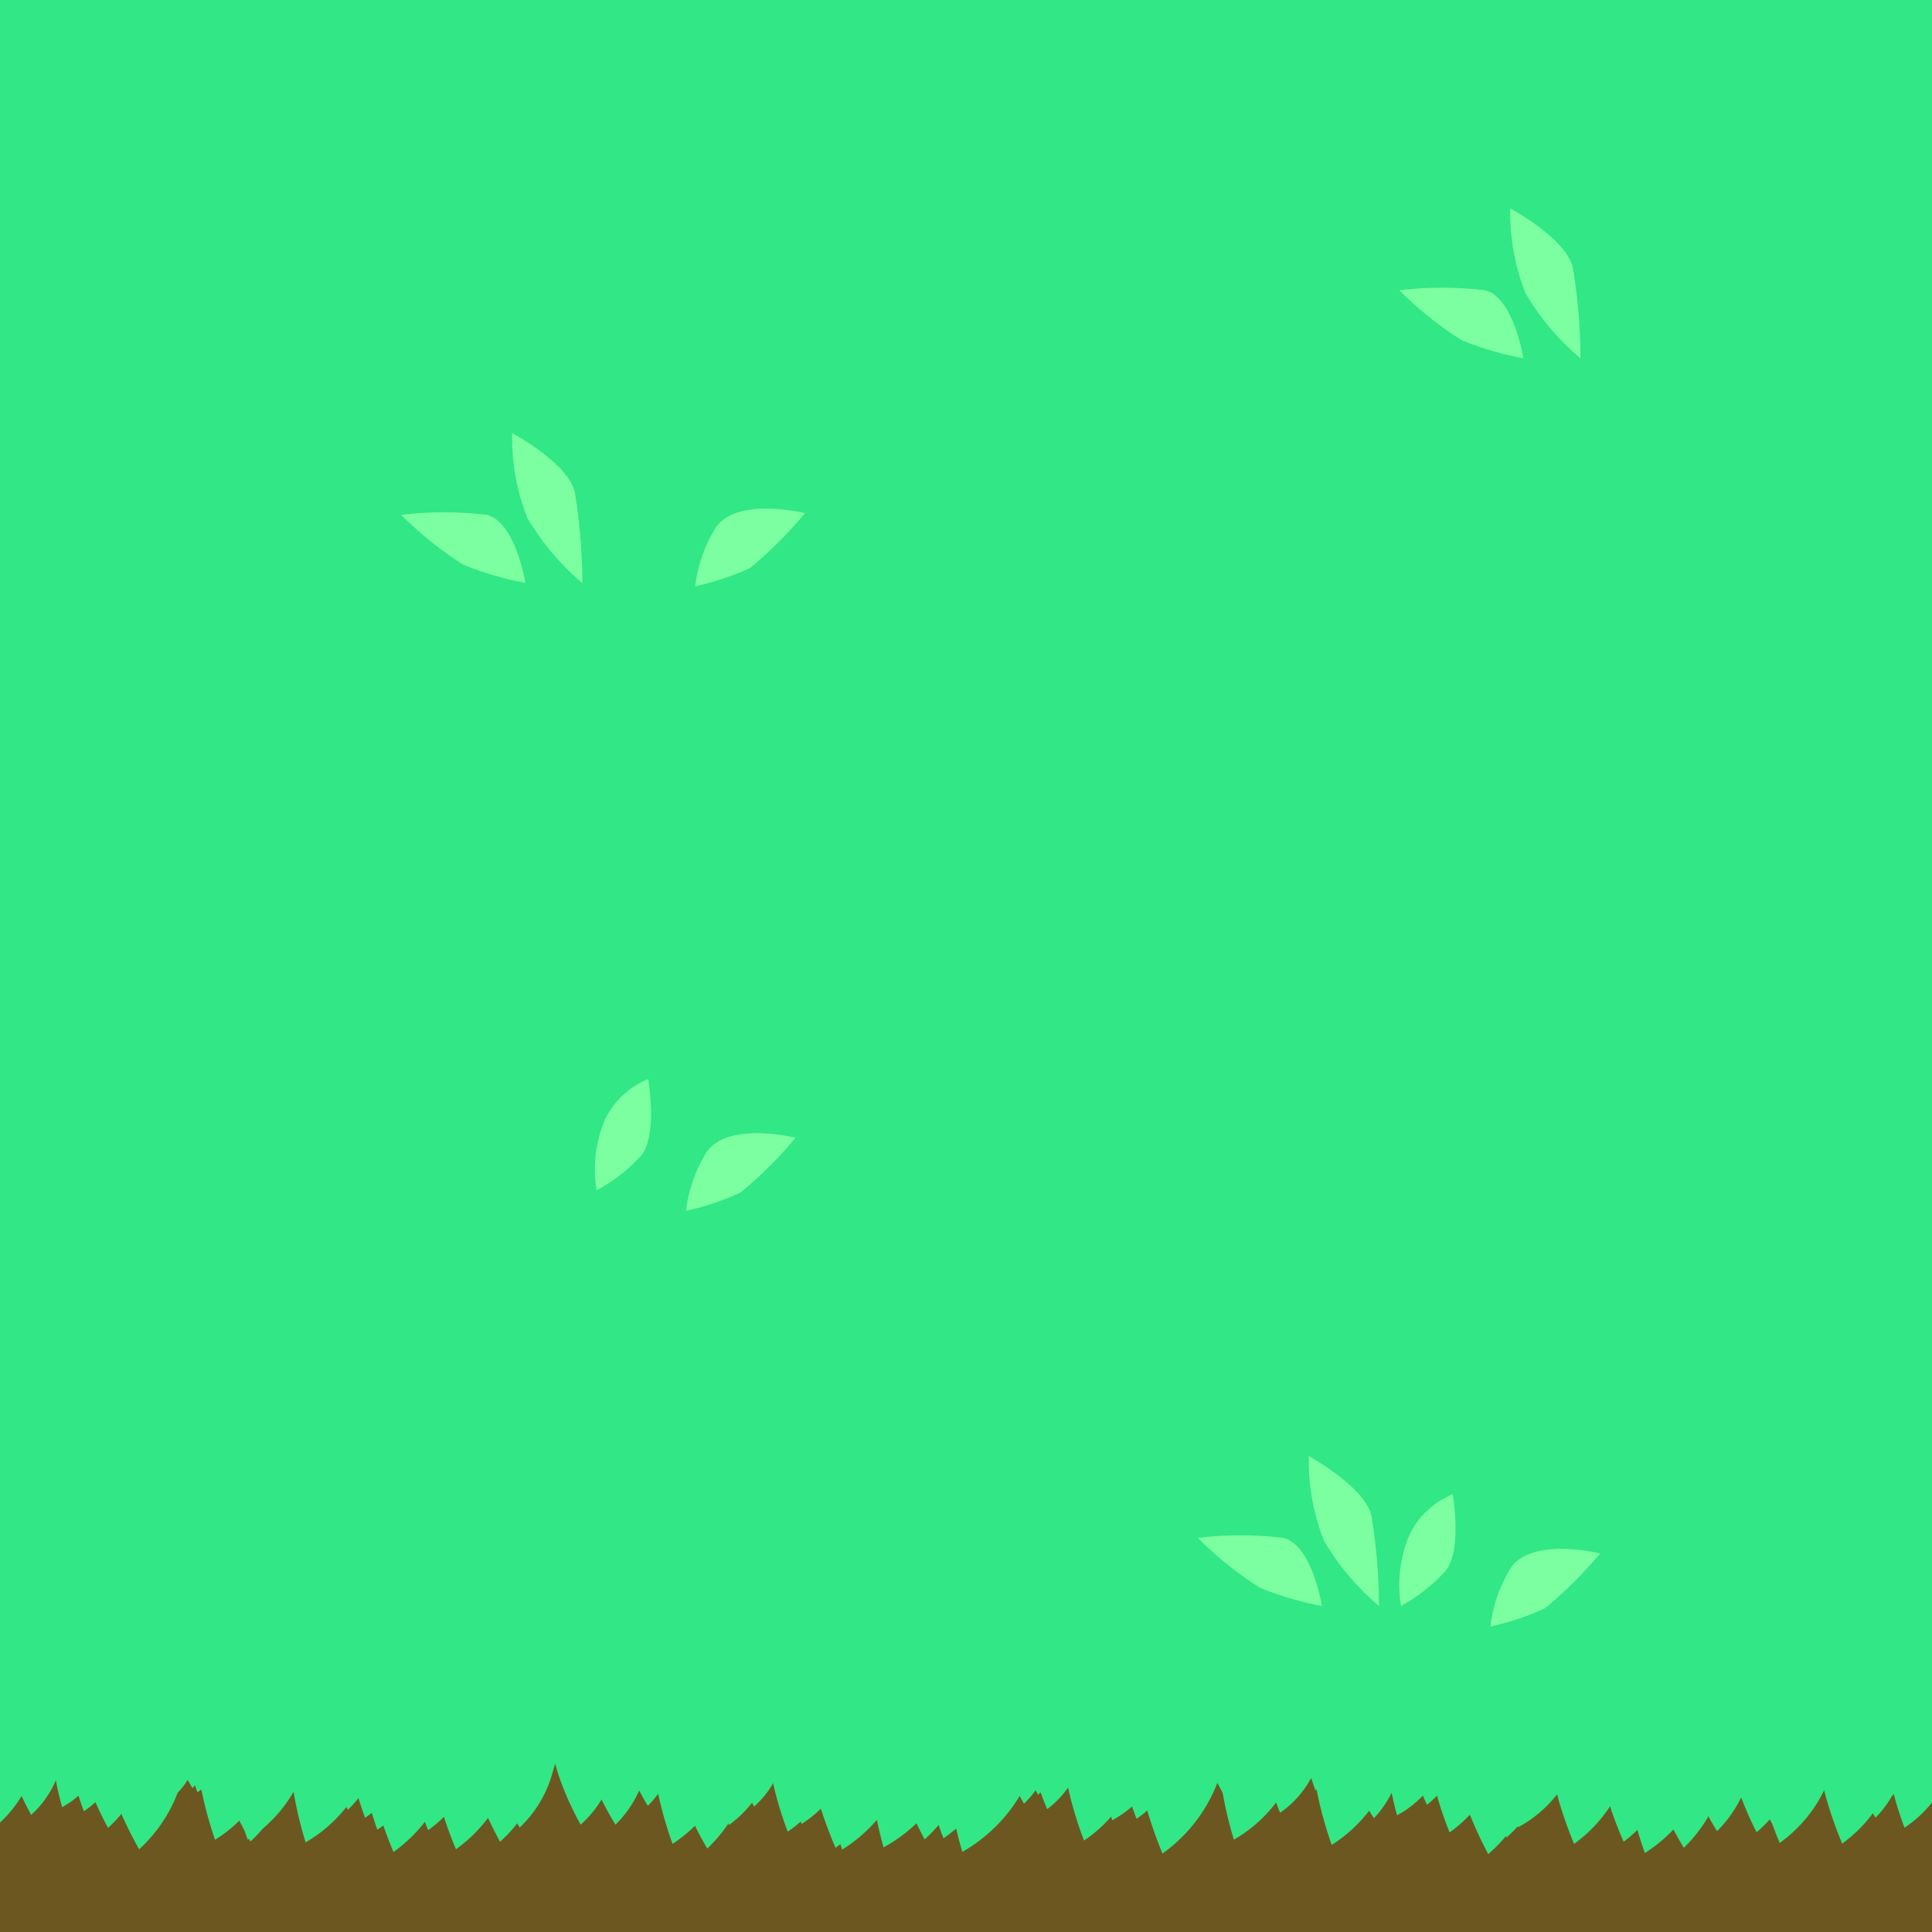 <svg id="Layer_1" data-name="Layer 1" xmlns="http://www.w3.org/2000/svg" viewBox="0 0 128 128"><defs><style>.cls-1{fill:#32e785;}.cls-2{fill:#7cffa0;}.cls-3{fill:#6d5720;}</style></defs><path class="cls-1" d="M-128,0H0A0,0,0,0,1,0,0V128a0,0,0,0,1,0,0H-104a24,24,0,0,1-24-24V0A0,0,0,0,1-128,0Z"/><rect class="cls-1" width="128" height="128"/><path class="cls-2" d="M98.74,107.76a9.36,9.36,0,0,1,1.21-3.63c1.21-2.42,6.06-1.21,6.06-1.21a28.32,28.32,0,0,1-3.64,3.63A17.37,17.37,0,0,1,98.74,107.76Z"/><path class="cls-2" d="M46.06,38.84a9.36,9.36,0,0,1,1.21-3.63C48.49,32.79,53.33,34,53.33,34a28.11,28.11,0,0,1-3.63,3.63A17.58,17.58,0,0,1,46.06,38.84Z"/><path class="cls-2" d="M92.82,106.4a8.56,8.56,0,0,1,.55-4.69A5.46,5.46,0,0,1,96.24,99s.67,3.74-.49,5.1A11.32,11.32,0,0,1,92.82,106.4Z"/><path class="cls-2" d="M45.45,80.22a9.36,9.36,0,0,1,1.21-3.63c1.21-2.42,6.05-1.21,6.05-1.21A28.11,28.11,0,0,1,49.08,79,17.37,17.37,0,0,1,45.45,80.22Z"/><path class="cls-2" d="M39.53,78.86a8.45,8.45,0,0,1,.55-4.69,5.47,5.47,0,0,1,2.86-2.68s.67,3.75-.49,5.1A10.93,10.93,0,0,1,39.53,78.86Z"/><path class="cls-2" d="M91.36,106.4a16.79,16.79,0,0,1-3.65-4.33,14.5,14.5,0,0,1-1-5.6s3.66,2,4.14,3.9A37,37,0,0,1,91.36,106.4Z"/><path class="cls-2" d="M87.58,106.4c-.06-.37-.73-4.08-2.56-4.51a23.48,23.48,0,0,0-5.66,0,23.7,23.7,0,0,0,4.11,3.3A20.88,20.88,0,0,0,87.58,106.4Z"/><path class="cls-2" d="M104.71,23.74a16.6,16.6,0,0,1-3.65-4.33,14.5,14.5,0,0,1-1-5.6s3.66,1.95,4.14,3.9A37,37,0,0,1,104.71,23.74Z"/><path class="cls-2" d="M100.93,23.74c-.06-.36-.73-4.08-2.55-4.51a24.11,24.11,0,0,0-5.67,0,23.7,23.7,0,0,0,4.11,3.3A20.88,20.88,0,0,0,100.93,23.74Z"/><path class="cls-2" d="M38.58,38.62a16.67,16.67,0,0,1-3.65-4.32,14.56,14.56,0,0,1-1-5.61s3.66,1.95,4.15,3.9A37.8,37.8,0,0,1,38.58,38.62Z"/><path class="cls-2" d="M34.81,38.62c-.06-.36-.74-4.08-2.56-4.51a24.11,24.11,0,0,0-5.67,0,23.7,23.7,0,0,0,4.11,3.3A21.1,21.1,0,0,0,34.81,38.62Z"/><path class="cls-3" d="M232-244a12,12,0,0,1,12,12V104a12,12,0,0,1-12,12H-104a12,12,0,0,1-12-12V-232a12,12,0,0,1,12-12H232m0-12H-104a24,24,0,0,0-24,24V104a24,24,0,0,0,24,24H232a24,24,0,0,0,24-24V-232a24,24,0,0,0-24-24Z"/><path class="cls-1" d="M-1.27,108.8a13.56,13.56,0,0,1,1.9,7.32,8.82,8.82,0,0,1-2.72,5.67s-3.18-5.21-2.23-7.91A17.84,17.84,0,0,1-1.27,108.8Z"/><path class="cls-1" d="M.57,109.76a11.85,11.85,0,0,1,.67,6.57,7.66,7.66,0,0,1-3.1,4.52s-2-4.92-.87-7.11A15.6,15.6,0,0,1,.57,109.76Z"/><path class="cls-1" d="M1.47,109.26a12.86,12.86,0,0,1,1,7.06,8.25,8.25,0,0,1-3.15,5s-2.42-5.22-1.25-7.64A17,17,0,0,1,1.47,109.26Z"/><path class="cls-1" d="M2.35,111.16a8.86,8.86,0,0,1,.48,4.91,5.72,5.72,0,0,1-2.32,3.38s-1.52-3.68-.64-5.32A11.72,11.72,0,0,1,2.35,111.16Z"/><path class="cls-1" d="M2.88,110.4A10.21,10.21,0,0,1,4.21,116a6.66,6.66,0,0,1-2.14,4.24s-2.32-4-1.57-6A13.41,13.41,0,0,1,2.88,110.4Z"/><path class="cls-1" d="M3.56,112.44a6.06,6.06,0,0,1,1,3.19,3.89,3.89,0,0,1-1.1,2.54s-1.49-2.24-1.12-3.44A8,8,0,0,1,3.56,112.44Z"/><path class="cls-1" d="M4.67,114A2.64,2.64,0,0,1,5,115.5a1.69,1.69,0,0,1-.59,1.08s-.57-1-.36-1.57A3.49,3.49,0,0,1,4.67,114Z"/><path class="cls-1" d="M7,110.89a9.63,9.63,0,0,1,0,5.4,6.26,6.26,0,0,1-2.88,3.44s-1.28-4.17-.15-5.86A12.76,12.76,0,0,1,7,110.89Z"/><path class="cls-1" d="M7.73,110.65a10,10,0,0,1,.49,5.54A6.47,6.47,0,0,1,5.56,120s-1.67-4.16-.66-6A13.17,13.17,0,0,1,7.73,110.65Z"/><path class="cls-1" d="M8.23,109.54a12.11,12.11,0,0,1,1.5,6.56,7.85,7.85,0,0,1-2.57,5S4.47,116.34,5.38,114A15.77,15.77,0,0,1,8.23,109.54Z"/><path class="cls-1" d="M8.71,113.16a4.49,4.49,0,0,1,.77,2.37,2.89,2.89,0,0,1-.78,1.92s-1.15-1.65-.9-2.55A5.92,5.92,0,0,1,8.71,113.16Z"/><path class="cls-1" d="M10.37,108s2.45,4.11,2,8.23a9.82,9.82,0,0,1-3.15,6.29s-3.45-5.89-2.35-8.88A20.18,20.18,0,0,1,10.37,108Z"/><path class="cls-1" d="M11.15,111.46a8.11,8.11,0,0,1,1,4.37,5.2,5.2,0,0,1-1.7,3.32s-1.8-3.14-1.2-4.72A10.48,10.48,0,0,1,11.15,111.46Z"/><path class="cls-1" d="M12,111.78a7.39,7.39,0,0,1,1.12,3.94,4.74,4.74,0,0,1-1.4,3.1s-1.78-2.78-1.31-4.25A9.75,9.75,0,0,1,12,111.78Z"/><path class="cls-1" d="M13,112.14a6.67,6.67,0,0,1,1,3.54,4.24,4.24,0,0,1-1.25,2.78s-1.61-2.49-1.18-3.81A8.6,8.6,0,0,1,13,112.14Z"/><path class="cls-1" d="M14.79,111.88a7.39,7.39,0,0,1,.29,4.1,4.79,4.79,0,0,1-2,2.76s-1.18-3.1-.41-4.44A9.73,9.73,0,0,1,14.79,111.88Z"/><path class="cls-1" d="M16.06,110.43a10.42,10.42,0,0,1,.58,5.78,6.79,6.79,0,0,1-2.73,4s-1.8-4.33-.77-6.27A13.8,13.8,0,0,1,16.06,110.43Z"/><path class="cls-1" d="M17.79,108.72s1.57,4.19.46,7.91a9.26,9.26,0,0,1-4,5.26s-2.19-6-.67-8.57A18.67,18.67,0,0,1,17.79,108.72Z"/><path class="cls-1" d="M17.56,108.6s2.29,3.76,1.9,7.57A9,9,0,0,1,16.6,122s-3.23-5.4-2.23-8.17A18.65,18.65,0,0,1,17.56,108.6Z"/><path class="cls-1" d="M19.84,108.72s1.58,4.17.49,7.9a9.15,9.15,0,0,1-3.92,5.26s-2.22-6-.71-8.55A18.78,18.78,0,0,1,19.84,108.72Z"/><path class="cls-1" d="M19.34,114a2.8,2.8,0,0,1,.24,1.58,1.88,1.88,0,0,1-.69,1.13s-.55-1.17-.3-1.71A3.75,3.75,0,0,1,19.34,114Z"/><path class="cls-1" d="M20.18,114.12a2.53,2.53,0,0,1,.41,1.32,1.65,1.65,0,0,1-.45,1.06s-.63-.93-.48-1.42A3.3,3.3,0,0,1,20.18,114.12Z"/><path class="cls-1" d="M21.43,109.09a13,13,0,0,1,2,6.92,8.37,8.37,0,0,1-2.41,5.48s-3.19-4.86-2.38-7.46A17,17,0,0,1,21.43,109.09Z"/><path class="cls-1" d="M24.35,108.55s1.47,4.39.18,8.21a9.53,9.53,0,0,1-4.28,5.3s-2.06-6.29-.39-8.9A19.48,19.48,0,0,1,24.35,108.55Z"/><path class="cls-1" d="M23.63,110.69A9.68,9.68,0,0,1,25,115.9a6.25,6.25,0,0,1-1.95,4s-2.23-3.71-1.55-5.62A12.52,12.52,0,0,1,23.63,110.69Z"/><path class="cls-1" d="M24.51,112.65a5.53,5.53,0,0,1,.77,3A3.57,3.57,0,0,1,24.17,118s-1.3-2.13-.91-3.23A7.45,7.45,0,0,1,24.51,112.65Z"/><path class="cls-1" d="M26.63,110.18a11.08,11.08,0,0,1,.51,6.11,7.13,7.13,0,0,1-2.95,4.14s-1.82-4.59-.7-6.61A14.64,14.64,0,0,1,26.63,110.18Z"/><path class="cls-1" d="M27.94,109.39a12.8,12.8,0,0,1,.51,7.07A8.24,8.24,0,0,1,25,121.22s-2-5.34-.71-7.67A16.76,16.76,0,0,1,27.94,109.39Z"/><path class="cls-1" d="M29,107.89s2,4.52,1.07,8.71a10.14,10.14,0,0,1-4,6.1s-2.85-6.47-1.36-9.42A20.67,20.67,0,0,1,29,107.89Z"/><path class="cls-1" d="M28.84,113.53a3.83,3.83,0,0,1,.27,2.09,2.48,2.48,0,0,1-.94,1.48s-.71-1.56-.35-2.27A4.94,4.94,0,0,1,28.84,113.53Z"/><path class="cls-1" d="M30.8,109.41a12.53,12.53,0,0,1,.79,7,8.13,8.13,0,0,1-3.22,4.84s-2.24-5.19-1-7.53A16.39,16.39,0,0,1,30.8,109.41Z"/><path class="cls-1" d="M30.91,111.2a8.54,8.54,0,0,1,1.15,4.64,5.55,5.55,0,0,1-1.76,3.57s-2-3.32-1.36-5A11.29,11.29,0,0,1,30.91,111.2Z"/><path class="cls-1" d="M33.12,108.08s2,4.41,1,8.5a10,10,0,0,1-3.91,5.94s-2.78-6.32-1.31-9.2A20.33,20.33,0,0,1,33.12,108.08Z"/><path class="cls-1" d="M33.12,113.77a3.41,3.41,0,0,1,.06,1.87,2.17,2.17,0,0,1-1,1.21s-.47-1.42-.1-2A4.53,4.53,0,0,1,33.12,113.77Z"/><path class="cls-1" d="M34.38,108.57s2.22,3.83,1.75,7.66a9.11,9.11,0,0,1-3,5.79s-3.13-5.5-2.07-8.27A18.47,18.47,0,0,1,34.38,108.57Z"/><path class="cls-1" d="M35.15,109.47A12.17,12.17,0,0,1,36.86,116a7.86,7.86,0,0,1-2.43,5.08s-2.85-4.67-2-7.08A16,16,0,0,1,35.15,109.47Z"/><path class="cls-1" d="M36.09,111.87a7.25,7.25,0,0,1,.94,3.89,4.66,4.66,0,0,1-1.5,3s-1.63-2.79-1.11-4.21A9.46,9.46,0,0,1,36.09,111.87Z"/><path class="cls-1" d="M37.35,113.75a3.42,3.42,0,0,1,0,1.91,2.22,2.22,0,0,1-1,1.22s-.45-1.48,0-2.08A4.46,4.46,0,0,1,37.35,113.75Z"/><path class="cls-1" d="M38.56,112.48a6.18,6.18,0,0,1,.29,3.37,3.94,3.94,0,0,1-1.62,2.29s-1-2.53-.4-3.65A8.14,8.14,0,0,1,38.56,112.48Z"/><path class="cls-1" d="M39.44,109.7a11.69,11.69,0,0,1,1.49,6.36,7.57,7.57,0,0,1-2.46,4.83s-2.63-4.56-1.76-6.86A15.27,15.27,0,0,1,39.44,109.7Z"/><path class="cls-1" d="M40.38,112.28a6.31,6.31,0,0,1,.65,3.49,4.14,4.14,0,0,1-1.46,2.57s-1.32-2.55-.78-3.78A8.44,8.44,0,0,1,40.38,112.28Z"/><path class="cls-1" d="M41.27,109.74A11.6,11.6,0,0,1,43,116a7.54,7.54,0,0,1-2.22,4.89s-2.81-4.39-2.05-6.71A15.15,15.15,0,0,1,41.27,109.74Z"/><path class="cls-1" d="M42.22,112.28a6.37,6.37,0,0,1,.92,3.4,4.14,4.14,0,0,1-1.24,2.65s-1.5-2.41-1.08-3.67A8.35,8.35,0,0,1,42.22,112.28Z"/><path class="cls-1" d="M43.3,111a9,9,0,0,1,1.36,4.84,5.83,5.83,0,0,1-1.74,3.8s-2.17-3.42-1.58-5.22A11.93,11.93,0,0,1,43.3,111Z"/><path class="cls-1" d="M44.68,113.47a4,4,0,0,1,.07,2.23,2.62,2.62,0,0,1-1.16,1.46s-.57-1.71-.12-2.43A5.36,5.36,0,0,1,44.68,113.47Z"/><path class="cls-1" d="M45.89,110.29A10.53,10.53,0,0,1,47,116.07a6.79,6.79,0,0,1-2.43,4.24s-2.17-4.21-1.28-6.25A13.77,13.77,0,0,1,45.89,110.29Z"/><path class="cls-1" d="M48,108.44s1.67,4.33.56,8.21a9.57,9.57,0,0,1-4,5.51s-2.35-6.2-.8-8.89A19.62,19.62,0,0,1,48,108.44Z"/><path class="cls-1" d="M47.77,108.11s2.48,4,2.09,8.1a9.72,9.72,0,0,1-3,6.26s-3.5-5.77-2.45-8.74A19.87,19.87,0,0,1,47.77,108.11Z"/><path class="cls-1" d="M48.77,113.63a3.63,3.63,0,0,1,.09,2,2.32,2.32,0,0,1-1,1.33s-.55-1.54-.15-2.19A4.63,4.63,0,0,1,48.77,113.63Z"/><path class="cls-1" d="M50.48,109.69a12,12,0,0,1,.82,6.6,7.74,7.74,0,0,1-3,4.62s-2.17-4.9-1-7.14A15.7,15.7,0,0,1,50.48,109.69Z"/><path class="cls-1" d="M50.85,110.91a9.19,9.19,0,0,1,1.11,5,6,6,0,0,1-2,3.78s-2-3.62-1.32-5.42A12,12,0,0,1,50.85,110.91Z"/><path class="cls-1" d="M51.63,113.73a3.35,3.35,0,0,1,.35,1.82,2.13,2.13,0,0,1-.75,1.34s-.7-1.32-.43-2A4.24,4.24,0,0,1,51.63,113.73Z"/><path class="cls-1" d="M52.77,113.68a3.46,3.46,0,0,1,.26,1.91,2.22,2.22,0,0,1-.86,1.35s-.65-1.41-.33-2.06A4.47,4.47,0,0,1,52.77,113.68Z"/><path class="cls-1" d="M55,109.26a12.93,12.93,0,0,1,.64,7.19,8.41,8.41,0,0,1-3.45,4.9s-2.17-5.4-.86-7.79A16.92,16.92,0,0,1,55,109.26Z"/><path class="cls-1" d="M56,109.77a12,12,0,0,1,.41,6.64,7.73,7.73,0,0,1-3.3,4.43s-1.87-5-.6-7.19A15.79,15.79,0,0,1,56,109.77Z"/><path class="cls-1" d="M56.28,110.27a10.6,10.6,0,0,1,1.1,5.79,6.82,6.82,0,0,1-2.4,4.27s-2.21-4.21-1.34-6.26A13.83,13.83,0,0,1,56.28,110.27Z"/><path class="cls-1" d="M58,108.18s2,4.31,1.12,8.34a9.77,9.77,0,0,1-3.76,5.9s-2.81-6.18-1.41-9A19.89,19.89,0,0,1,58,108.18Z"/><path class="cls-1" d="M59.67,108s1.73,4.63.5,8.74a10.15,10.15,0,0,1-4.37,5.8s-2.42-6.62-.74-9.46A20.82,20.82,0,0,1,59.67,108Z"/><path class="cls-1" d="M59.3,110.21A10.7,10.7,0,0,1,60.54,116a6.94,6.94,0,0,1-2.33,4.36s-2.32-4.2-1.48-6.29A13.9,13.9,0,0,1,59.3,110.21Z"/><path class="cls-1" d="M59.85,114.35a2,2,0,0,1,.25,1.1,1.31,1.31,0,0,1-.43.83s-.45-.79-.3-1.19A2.49,2.49,0,0,1,59.85,114.35Z"/><path class="cls-1" d="M63.23,108.22s1.43,4.69,0,8.69a10.06,10.06,0,0,1-4.69,5.48s-2-6.71-.14-9.43A20.55,20.55,0,0,1,63.23,108.22Z"/><path class="cls-1" d="M62.53,108.73a13.82,13.82,0,0,1,1.68,7.48,8.92,8.92,0,0,1-2.95,5.65s-3-5.39-2-8.08A18,18,0,0,1,62.53,108.73Z"/><path class="cls-1" d="M63.26,109a13.17,13.17,0,0,1,1.91,7,8.48,8.48,0,0,1-2.57,5.48s-3.11-5-2.23-7.59A17.28,17.28,0,0,1,63.26,109Z"/><path class="cls-1" d="M65.45,108.82s1.68,4,.73,7.7a9,9,0,0,1-3.67,5.27s-2.36-5.78-1-8.34A18.17,18.17,0,0,1,65.45,108.82Z"/><path class="cls-1" d="M66,109.81a11.75,11.75,0,0,1,.88,6.43A7.56,7.56,0,0,1,64,120.79s-2.18-4.76-1.11-7A15.35,15.35,0,0,1,66,109.81Z"/><path class="cls-1" d="M68.39,107.93s1.56,4.83.12,9a10.47,10.47,0,0,1-4.75,5.76s-2.18-6.91-.33-9.75A21.23,21.23,0,0,1,68.39,107.93Z"/><path class="cls-1" d="M67.18,113.92a3,3,0,0,1,.37,1.58,1.92,1.92,0,0,1-.61,1.21s-.66-1.14-.44-1.72A3.69,3.69,0,0,1,67.18,113.92Z"/><path class="cls-1" d="M68.4,111.11a8.77,8.77,0,0,1,1.22,4.73,5.73,5.73,0,0,1-1.78,3.66s-2-3.38-1.42-5.12A11.57,11.57,0,0,1,68.4,111.11Z"/><path class="cls-1" d="M69.55,111.7a7.61,7.61,0,0,1,.88,4.12,4.94,4.94,0,0,1-1.66,3.09s-1.63-3-1-4.45A10,10,0,0,1,69.55,111.7Z"/><path class="cls-1" d="M71.05,110.75a9.7,9.7,0,0,1,.73,5.33,6.32,6.32,0,0,1-2.4,3.78s-1.8-4-.91-5.77A12.63,12.63,0,0,1,71.05,110.75Z"/><path class="cls-1" d="M71.47,112.73a5.38,5.38,0,0,1,.68,2.93A3.52,3.52,0,0,1,71,117.89s-1.21-2.11-.8-3.17A7.1,7.1,0,0,1,71.47,112.73Z"/><path class="cls-1" d="M72.45,112.41a6.06,6.06,0,0,1,.86,3.26,3.93,3.93,0,0,1-1.2,2.53s-1.42-2.32-1-3.52A8.12,8.12,0,0,1,72.45,112.41Z"/><path class="cls-1" d="M74.9,108.67s1.7,4.13.71,7.89a9.21,9.21,0,0,1-3.79,5.38s-2.38-5.93-.94-8.55A18.52,18.52,0,0,1,74.9,108.67Z"/><path class="cls-1" d="M75.4,112.24a6.77,6.77,0,0,1,0,3.77,4.45,4.45,0,0,1-2,2.38s-.86-2.92-.06-4.1A9,9,0,0,1,75.4,112.24Z"/><path class="cls-1" d="M77.17,110a11.62,11.62,0,0,1,0,6.48,7.51,7.51,0,0,1-3.48,4.12s-1.52-5-.16-7A15.5,15.5,0,0,1,77.17,110Z"/><path class="cls-1" d="M77.65,110.11a11.17,11.17,0,0,1,.58,6.17,7.19,7.19,0,0,1-2.93,4.22s-1.89-4.62-.78-6.68A14.86,14.86,0,0,1,77.65,110.11Z"/><path class="cls-1" d="M77.89,113.81a3.26,3.26,0,0,1,.09,1.81,2.12,2.12,0,0,1-.91,1.2s-.49-1.38-.14-2A4.33,4.33,0,0,1,77.89,113.81Z"/><path class="cls-1" d="M80.1,107.8s2,4.59,1,8.84a10.3,10.3,0,0,1-4.08,6.16s-2.86-6.58-1.33-9.57A20.91,20.91,0,0,1,80.1,107.8Z"/><path class="cls-1" d="M79.66,111.43a8.09,8.09,0,0,1,1.32,4.3,5.27,5.27,0,0,1-1.47,3.45s-2-3-1.54-4.65A10.47,10.47,0,0,1,79.66,111.43Z"/><path class="cls-1" d="M81.09,113.3a4.29,4.29,0,0,1,.2,2.4,2.77,2.77,0,0,1-1.15,1.63s-.72-1.81-.28-2.6A5.55,5.55,0,0,1,81.09,113.3Z"/><path class="cls-1" d="M81.75,110.76a9.52,9.52,0,0,1,1.56,5,6.14,6.14,0,0,1-1.71,4s-2.38-3.53-1.81-5.44A12.44,12.44,0,0,1,81.75,110.76Z"/><path class="cls-1" d="M82.87,112.2a6.48,6.48,0,0,1,.94,3.49,4.21,4.21,0,0,1-1.27,2.72s-1.54-2.48-1.11-3.77A8.53,8.53,0,0,1,82.87,112.2Z"/><path class="cls-1" d="M85.82,108.74s1.4,4.29.13,8a9.27,9.27,0,0,1-4.2,5.14s-2-6.13-.33-8.67A18.94,18.94,0,0,1,85.82,108.74Z"/><path class="cls-1" d="M85.07,114.21a2.38,2.38,0,0,1,.07,1.33,1.57,1.57,0,0,1-.67.88s-.36-1-.1-1.44A3.06,3.06,0,0,1,85.07,114.21Z"/><path class="cls-1" d="M86.89,110.51a10.3,10.3,0,0,1,.59,5.67,6.61,6.61,0,0,1-2.67,3.92S83,115.86,84,114A13.22,13.22,0,0,1,86.89,110.51Z"/><path class="cls-1" d="M87.62,112.19a6.69,6.69,0,0,1,.31,3.72,4.35,4.35,0,0,1-1.8,2.52s-1.11-2.8-.42-4A8.88,8.88,0,0,1,87.62,112.19Z"/><path class="cls-1" d="M88.69,112a7.14,7.14,0,0,1,.35,3.93,4.61,4.61,0,0,1-1.89,2.68s-1.18-3-.47-4.25A9.37,9.37,0,0,1,88.69,112Z"/><path class="cls-1" d="M89.12,114.2a2.37,2.37,0,0,1,.2,1.29,1.52,1.52,0,0,1-.56.94s-.46-1-.25-1.4A3,3,0,0,1,89.12,114.2Z"/><path class="cls-1" d="M91.85,108.38s1.66,4.39.51,8.31a9.68,9.68,0,0,1-4.13,5.54s-2.33-6.3-.75-9A19.65,19.65,0,0,1,91.85,108.38Z"/><path class="cls-1" d="M91.09,110.13a10.84,10.84,0,0,1,1.84,5.72,7,7,0,0,1-1.9,4.61s-2.75-4-2.13-6.16A14.3,14.3,0,0,1,91.09,110.13Z"/><path class="cls-1" d="M92.08,113.7a3.29,3.29,0,0,1,.57,1.78,2.16,2.16,0,0,1-.59,1.44s-.86-1.24-.66-1.92A4.31,4.31,0,0,1,92.08,113.7Z"/><path class="cls-1" d="M93.76,113.36a4.29,4.29,0,0,1,0,2.39,2.76,2.76,0,0,1-1.29,1.52s-.55-1.85,0-2.6A5.73,5.73,0,0,1,93.76,113.36Z"/><path class="cls-1" d="M95.84,110.35a11,11,0,0,1,0,6.08,7.07,7.07,0,0,1-3.28,3.84s-1.4-4.7-.11-6.6A14.22,14.22,0,0,1,95.84,110.35Z"/><path class="cls-1" d="M95.9,111a9,9,0,0,1,.8,5,5.82,5.82,0,0,1-2.16,3.57s-1.77-3.64-1-5.36A11.91,11.91,0,0,1,95.9,111Z"/><path class="cls-1" d="M96.39,111.16a8.69,8.69,0,0,1,1.36,4.62,5.58,5.58,0,0,1-1.61,3.66s-2.13-3.25-1.59-5A11.17,11.17,0,0,1,96.39,111.16Z"/><path class="cls-1" d="M98.61,109.24a13,13,0,0,1,.78,7.16,8.36,8.36,0,0,1-3.35,5s-2.27-5.34-1-7.75A17,17,0,0,1,98.61,109.24Z"/><path class="cls-1" d="M98.42,113.84a3,3,0,0,1,.42,1.66,2,2,0,0,1-.62,1.28s-.71-1.18-.49-1.79A4,4,0,0,1,98.42,113.84Z"/><path class="cls-1" d="M100.24,107.74s2.43,4.35,1.83,8.64a10.27,10.27,0,0,1-3.47,6.46s-3.43-6.24-2.18-9.33A21,21,0,0,1,100.24,107.74Z"/><path class="cls-1" d="M101.09,108.86a13.54,13.54,0,0,1,1.63,7.34,8.72,8.72,0,0,1-2.9,5.53s-3-5.28-1.94-7.93A17.75,17.75,0,0,1,101.09,108.86Z"/><path class="cls-1" d="M102,112.19a6.6,6.6,0,0,1,.58,3.63,4.27,4.27,0,0,1-1.57,2.6s-1.3-2.66-.72-3.92A9,9,0,0,1,102,112.19Z"/><path class="cls-1" d="M104.49,109.56a12.65,12.65,0,0,1-.08,7.06,8.22,8.22,0,0,1-3.83,4.44s-1.59-5.47-.08-7.67A16.83,16.83,0,0,1,104.49,109.56Z"/><path class="cls-1" d="M103.73,114a2.71,2.71,0,0,1,.25,1.51,1.73,1.73,0,0,1-.65,1.09s-.54-1.1-.31-1.63A3.55,3.55,0,0,1,103.73,114Z"/><path class="cls-1" d="M105.31,111.74a7.61,7.61,0,0,1,.5,4.2,4.91,4.91,0,0,1-1.93,2.93s-1.37-3.12-.64-4.54A10.21,10.21,0,0,1,105.31,111.74Z"/><path class="cls-1" d="M107,108.44s1.88,4.18,1,8.07a9.47,9.47,0,0,1-3.71,5.65s-2.64-6-1.26-8.74A19.12,19.12,0,0,1,107,108.44Z"/><path class="cls-1" d="M107.71,111.54a8.18,8.18,0,0,1,.23,4.54,5.23,5.23,0,0,1-2.28,3s-1.24-3.45-.36-4.92A10.72,10.72,0,0,1,107.71,111.54Z"/><path class="cls-1" d="M108.39,112.93a5.13,5.13,0,0,1,.12,2.88A3.35,3.35,0,0,1,107,117.7s-.76-2.2-.19-3.13A6.66,6.66,0,0,1,108.39,112.93Z"/><path class="cls-1" d="M110,108.58s1.9,4.06,1.09,7.87a9.26,9.26,0,0,1-3.52,5.57s-2.68-5.82-1.37-8.51A18.64,18.64,0,0,1,110,108.58Z"/><path class="cls-1" d="M110.16,108.92a13.36,13.36,0,0,1,1.94,7.16,8.61,8.61,0,0,1-2.6,5.58s-3.17-5.07-2.27-7.72A17.52,17.52,0,0,1,110.16,108.92Z"/><path class="cls-1" d="M112.8,107.87s1.8,4.7.58,8.9a10.36,10.36,0,0,1-4.4,6s-2.53-6.74-.84-9.66A20.9,20.9,0,0,1,112.8,107.87Z"/><path class="cls-1" d="M112.28,108.19s2.5,3.93,2.18,8a9.6,9.6,0,0,1-2.9,6.23s-3.54-5.65-2.55-8.6A19.64,19.64,0,0,1,112.28,108.19Z"/><path class="cls-1" d="M113.55,111.65a7.71,7.71,0,0,1,.64,4.26,5,5,0,0,1-1.87,3s-1.49-3.14-.8-4.61A10.11,10.11,0,0,1,113.55,111.65Z"/><path class="cls-1" d="M114.23,109.27a12.65,12.65,0,0,1,1.93,6.74,8.16,8.16,0,0,1-2.4,5.31s-3.06-4.76-2.24-7.28A16.52,16.52,0,0,1,114.23,109.27Z"/><path class="cls-1" d="M116.12,110.88a9.53,9.53,0,0,1,.4,5.29,6.2,6.2,0,0,1-2.59,3.56s-1.53-4-.55-5.73A12.75,12.75,0,0,1,116.12,110.88Z"/><path class="cls-1" d="M116.3,113.53a3.74,3.74,0,0,1,.36,2.06,2.4,2.4,0,0,1-.87,1.5s-.76-1.5-.45-2.22A4.84,4.84,0,0,1,116.3,113.53Z"/><path class="cls-1" d="M117.87,109.19a12.87,12.87,0,0,1,1.39,7,8.32,8.32,0,0,1-2.88,5.2s-2.71-5.1-1.67-7.59A17,17,0,0,1,117.87,109.19Z"/><path class="cls-1" d="M118.43,109a13.22,13.22,0,0,1,2,7.08,8.58,8.58,0,0,1-2.53,5.57s-3.19-5-2.33-7.64A17.24,17.24,0,0,1,118.43,109Z"/><path class="cls-1" d="M120.58,108.53s1.84,4.14,1,8a9.32,9.32,0,0,1-3.67,5.57s-2.6-5.93-1.22-8.63A19,19,0,0,1,120.58,108.53Z"/><path class="cls-1" d="M120.26,114.4a1.89,1.89,0,0,1,.27,1,1.25,1.25,0,0,1-.39.8s-.44-.74-.31-1.12A2.36,2.36,0,0,1,120.26,114.4Z"/><path class="cls-1" d="M121.38,112.66a5.57,5.57,0,0,1,.83,3,3.61,3.61,0,0,1-1.07,2.32s-1.33-2.1-1-3.2A7.25,7.25,0,0,1,121.38,112.66Z"/><path class="cls-1" d="M122.34,109.63a11.91,11.91,0,0,1,2,6.26,7.61,7.61,0,0,1-2.06,5.06s-3-4.35-2.36-6.74A15.7,15.7,0,0,1,122.34,109.63Z"/><path class="cls-1" d="M124.73,108.46s1.88,4.17,1,8.05a9.4,9.4,0,0,1-3.68,5.63s-2.64-6-1.26-8.71A19.16,19.16,0,0,1,124.73,108.46Z"/><path class="cls-1" d="M124.5,110.17a10.73,10.73,0,0,1,1.76,5.7,6.89,6.89,0,0,1-2,4.55s-2.68-4-2-6.14A14.1,14.1,0,0,1,124.5,110.17Z"/><path class="cls-1" d="M125.74,111.43a8.09,8.09,0,0,1,1.07,4.39,5.23,5.23,0,0,1-1.67,3.36s-1.85-3.14-1.27-4.74A10.75,10.75,0,0,1,125.74,111.43Z"/><path class="cls-1" d="M126.86,111.36a8.21,8.21,0,0,1,1,4.49,5.35,5.35,0,0,1-1.76,3.4s-1.83-3.23-1.21-4.86A10.91,10.91,0,0,1,126.86,111.36Z"/><path class="cls-1" d="M128.91,109.52a12.4,12.4,0,0,1,.59,6.89,8,8,0,0,1-3.32,4.68s-2.06-5.18-.8-7.46A16.52,16.52,0,0,1,128.91,109.52Z"/><path class="cls-1" d="M130,109.23a12.73,12.73,0,0,1,1.76,6.84,8.28,8.28,0,0,1-2.56,5.29s-2.95-4.87-2.07-7.39A16.76,16.76,0,0,1,130,109.23Z"/></svg>